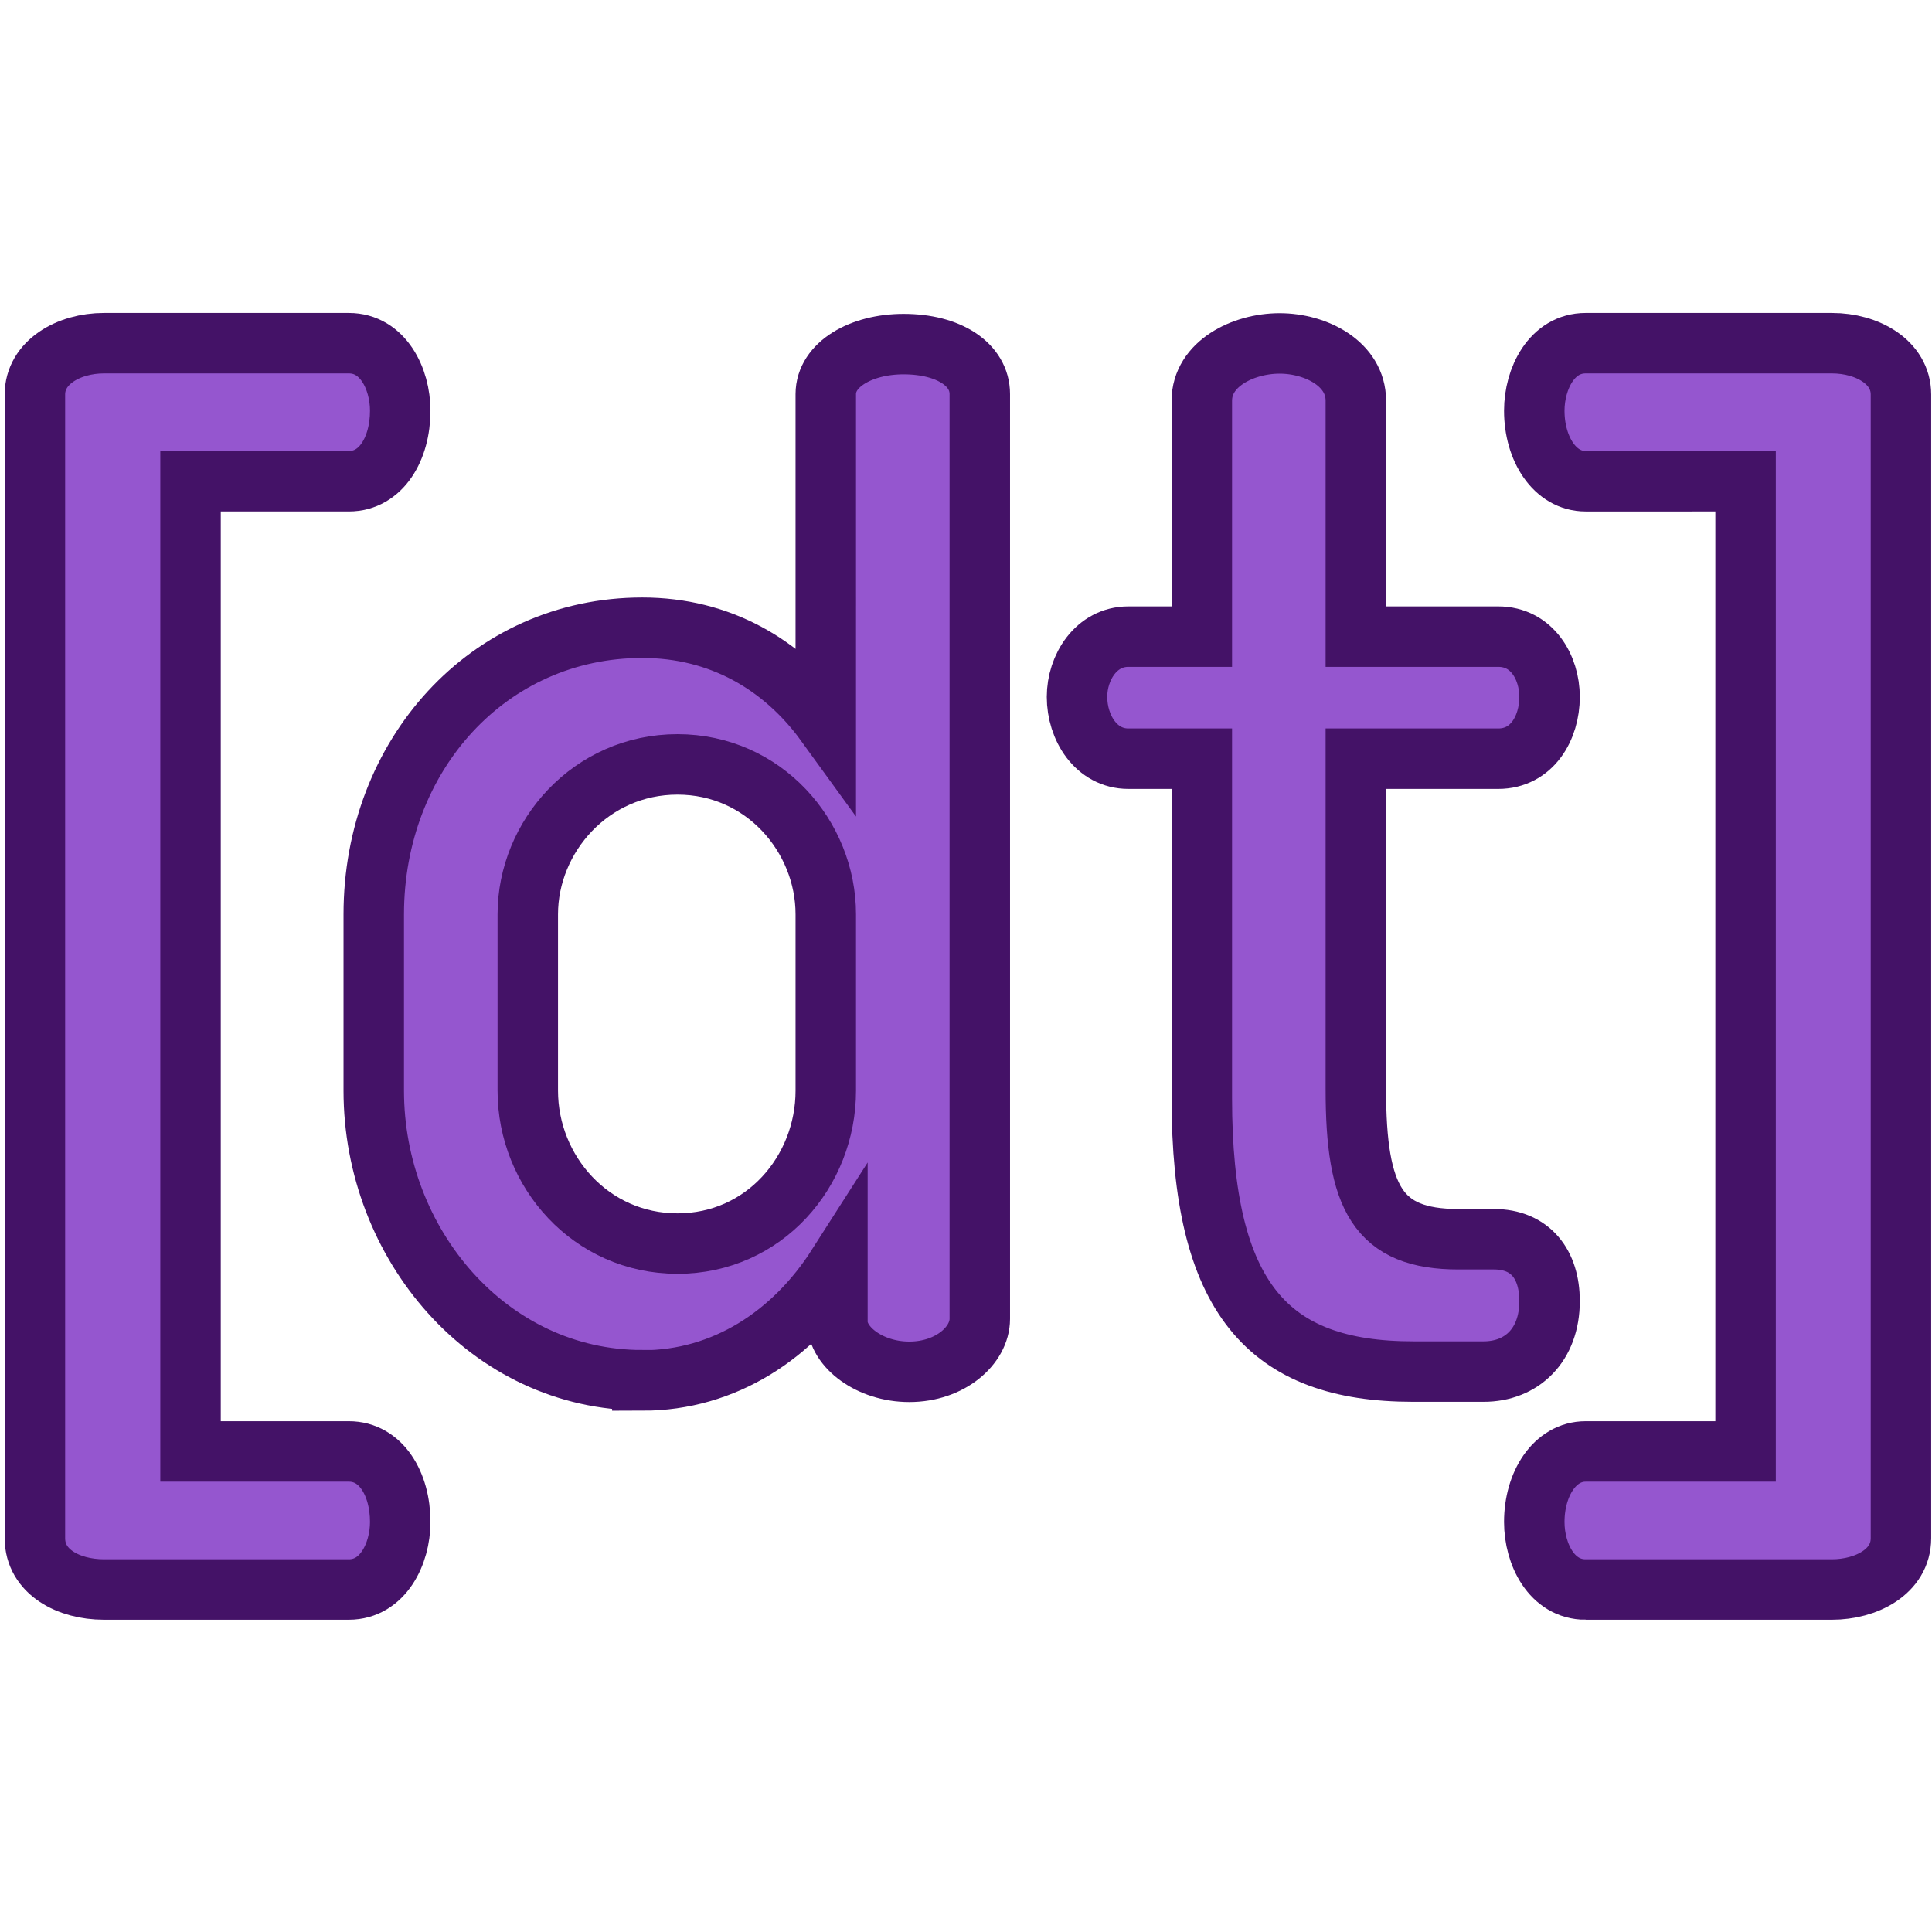 <?xml version="1.0" encoding="UTF-8" standalone="no"?>
<!-- Created with Inkscape (http://www.inkscape.org/) -->

<svg
   width="32"
   height="32"
   viewBox="0 0 8.467 8.467"
   version="1.1"
   id="svg5"
   inkscape:version="1.1.2 (0a00cf5339, 2022-02-04)"
   sodipodi:docname="logo.svg"
   xmlns:inkscape="http://www.inkscape.org/namespaces/inkscape"
   xmlns:sodipodi="http://sodipodi.sourceforge.net/DTD/sodipodi-0.dtd"
   xmlns="http://www.w3.org/2000/svg"
   xmlns:svg="http://www.w3.org/2000/svg">
  <sodipodi:namedview
     id="namedview7"
     pagecolor="#505050"
     bordercolor="#eeeeee"
     borderopacity="1"
     inkscape:pageshadow="0"
     inkscape:pageopacity="0"
     inkscape:pagecheckerboard="0"
     inkscape:document-units="px"
     showgrid="false"
     inkscape:zoom="12.302764"
     inkscape:cx="12.314306"
     inkscape:cy="14.915347"
     inkscape:window-width="1920"
     inkscape:window-height="1016"
     inkscape:window-x="0"
     inkscape:window-y="27"
     inkscape:window-maximized="1"
     inkscape:current-layer="text1620"
     units="px"
     showguides="true"
     inkscape:guide-bbox="true" />
  <defs
     id="defs2" />
  <g
     inkscape:label="Layer 1"
     inkscape:groupmode="layer"
     id="layer1">
    <g
       aria-label="[dt]"
       transform="scale(1,1)"
       id="text1620"
       style="font-size:5.825px;line-height:1.25;font-family:'Ubuntu Condensed';-inkscape-font-specification:'Ubuntu Condensed, Normal';letter-spacing:0px;word-spacing:0px;fill:#941be0;stroke:#441267;stroke-width:0.265;stroke-linecap:round;paint-order:stroke fill markers">
      <path
         d="M 0.455,6.966 H 1.529 c 0.148,0 0.225,-0.155 0.225,-0.296 0,-0.167 -0.084,-0.309 -0.225,-0.309 H 0.835 V 2.109 H 1.529 c 0.141,0 0.225,-0.142 0.225,-0.309 0,-0.142 -0.077,-0.296 -0.225,-0.296 H 0.455 c -0.154,0 -0.302,0.084 -0.302,0.225 v 5.012 c 0,0.148 0.148,0.225 0.302,0.225 z"
         style="font-weight:600;font-family:Dosis-v2031b;-inkscape-font-specification:'Dosis-v2031b, Semi-Bold';text-align:center;text-anchor:middle;stroke-width:0.265;fill:#9556cf;fill-opacity:1"
         id="path6385" />
      <path
         d="m 2.815,6.05 c 0.36,0 0.662,-0.2 0.855,-0.502 v 0.245 c 0,0.11 0.141,0.219 0.315,0.219 0.18,0 0.309,-0.116 0.309,-0.232 V 1.727 c 0,-0.129 -0.135,-0.219 -0.334,-0.219 -0.187,0 -0.341,0.09 -0.341,0.219 V 3.17 C 3.432,2.912 3.155,2.751 2.815,2.751 c -0.675,0 -1.177,0.56 -1.177,1.256 v 0.773 c 0,0.67 0.502,1.269 1.177,1.269 z M 2.969,5.45 c -0.379,0 -0.656,-0.316 -0.656,-0.67 V 4.007 c 0,-0.341 0.277,-0.657 0.656,-0.657 0.379,0 0.65,0.316 0.65,0.657 v 0.773 c 0,0.354 -0.27,0.67 -0.65,0.67 z"
         style="font-weight:600;font-family:Dosis-v2031b;-inkscape-font-specification:'Dosis-v2031b, Semi-Bold';text-align:center;text-anchor:middle;stroke-width:0.265;fill:#9556cf;fill-opacity:1"
         id="path6387"
         sodipodi:nodetypes="scsssssscsssssssssss" />
      <path
         d="M 6.547,5.431 H 6.392 c -0.354,0 -0.45,-0.18 -0.45,-0.657 V 3.325 h 0.624 c 0.148,0 0.225,-0.135 0.225,-0.271 0,-0.129 -0.077,-0.264 -0.225,-0.264 H 5.942 V 1.756 c 0,-0.161 -0.174,-0.251 -0.334,-0.251 -0.161,0 -0.341,0.09 -0.341,0.251 V 2.79 H 4.945 c -0.141,0 -0.225,0.135 -0.225,0.264 0,0.135 0.084,0.271 0.225,0.271 h 0.322 v 1.488 c 0,0.876 0.289,1.198 0.926,1.198 h 0.309 c 0.167,0 0.289,-0.116 0.289,-0.309 0,-0.161 -0.084,-0.271 -0.244,-0.271 z"
         style="font-weight:600;font-family:Dosis-v2031b;-inkscape-font-specification:'Dosis-v2031b, Semi-Bold';text-align:center;text-anchor:middle;stroke-width:0.265;fill:#9556cf;fill-opacity:1"
         id="path6389"
         sodipodi:nodetypes="ssscssscssscssscsssss" />
      <path
         d="m 6.949,6.966 h 1.08 c 0.148,0 0.302,-0.077 0.302,-0.225 V 1.729 c 0,-0.142 -0.148,-0.225 -0.302,-0.225 H 6.949 c -0.148,0 -0.225,0.155 -0.225,0.296 0,0.167 0.09,0.309 0.225,0.309 H 7.65 V 6.361 H 6.949 c -0.135,0 -0.225,0.142 -0.225,0.309 0,0.142 0.077,0.296 0.225,0.296 z"
         style="font-weight:600;font-family:Dosis-v2031b;-inkscape-font-specification:'Dosis-v2031b, Semi-Bold';text-align:center;text-anchor:middle;stroke-width:0.265;fill:#9556cf;fill-opacity:1"
         id="path6391" />
    </g>
  </g>
</svg>
